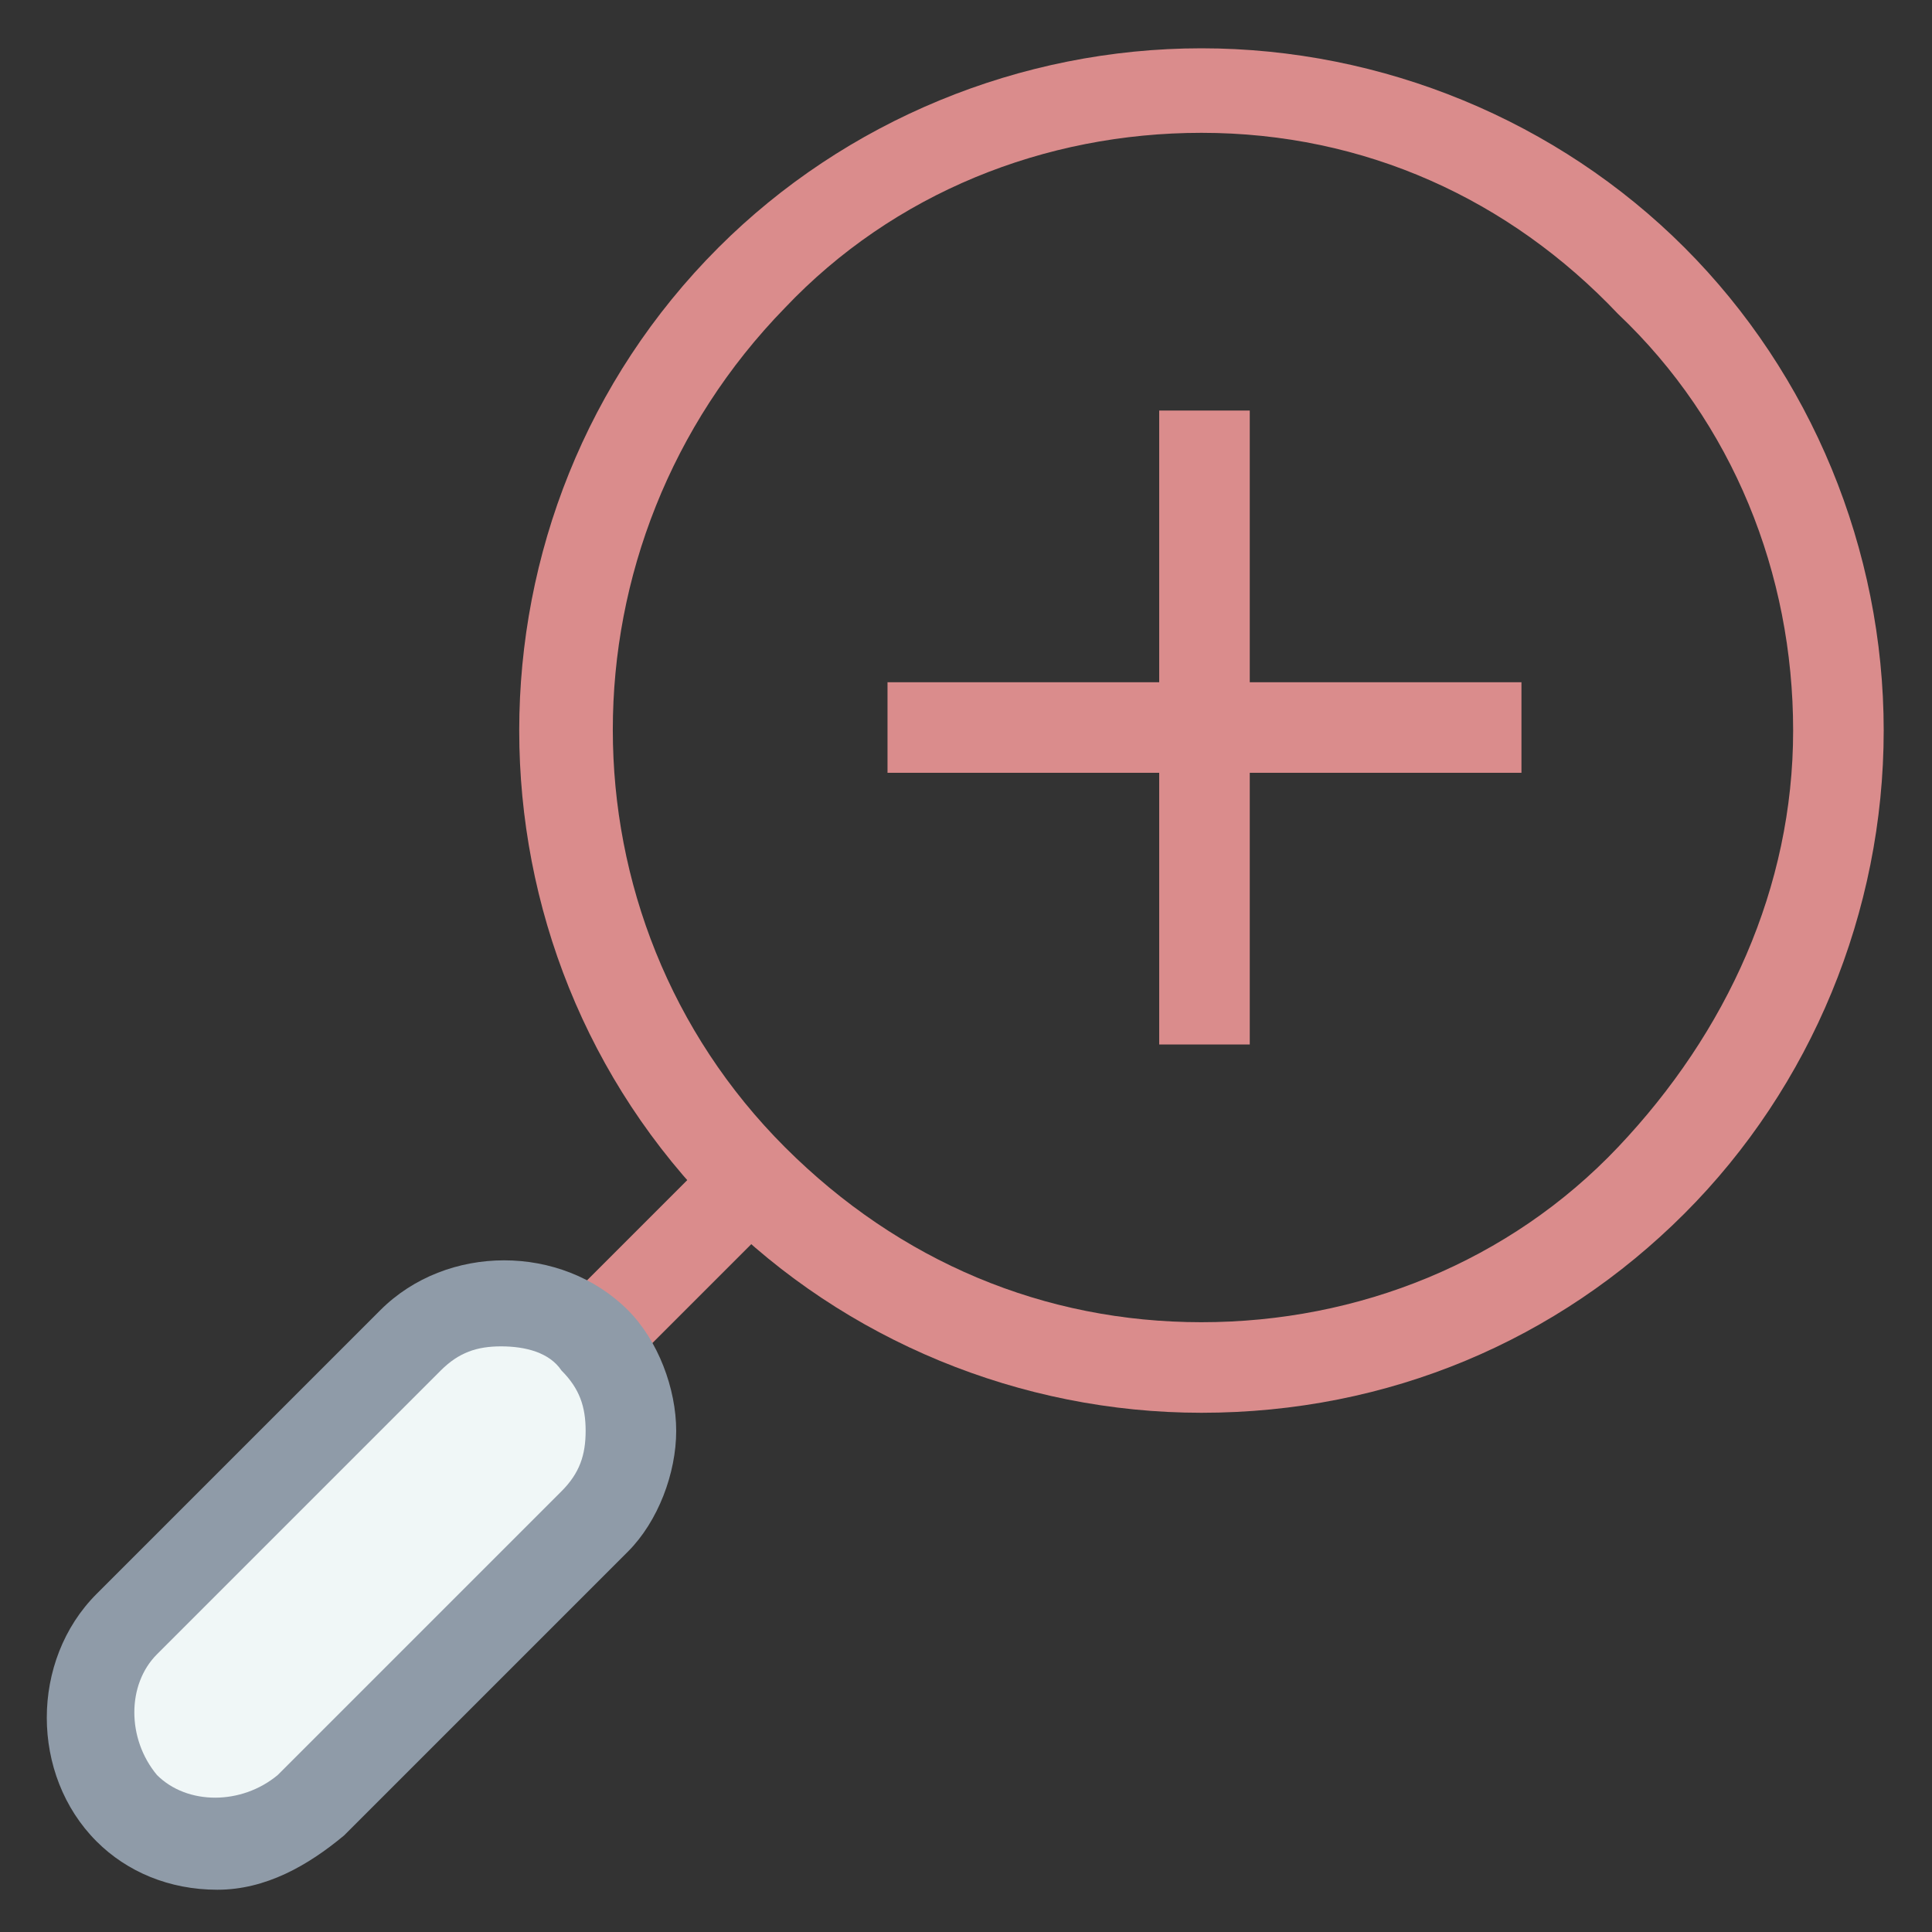 <?xml version="1.0" encoding="utf-8"?>
<!-- Generator: Adobe Illustrator 18.0.0, SVG Export Plug-In . SVG Version: 6.00 Build 0)  -->
<!DOCTYPE svg PUBLIC "-//W3C//DTD SVG 1.1//EN" "http://www.w3.org/Graphics/SVG/1.1/DTD/svg11.dtd">
<svg version="1.1" id="Layer_1" xmlns="http://www.w3.org/2000/svg" xmlns:xlink="http://www.w3.org/1999/xlink" x="0px" y="0px"
	 viewBox="0 0 32 32" enable-background="new 0 0 32 32" xml:space="preserve">
<rect x="0" y="0" width="32" height="32" fill="#333333" stroke="none"/>
<g>
	<g>
		<path fill="#DA8C8C" d="M19.9,23.4c-3,0-5.9-1.2-8-3.3c-4.4-4.4-4.4-11.6,0-16c2.1-2.1,5-3.3,8-3.3c3,0,5.9,1.2,8,3.3s3.3,5,3.3,8
			s-1.2,5.9-3.3,8C25.8,22.2,23,23.4,19.9,23.4z M19.9,2.2c-2.6,0-5.1,1-6.9,2.9C9.2,9,9.2,15.2,13,19c1.9,1.9,4.3,2.9,6.9,2.9
			s5.1-1,6.9-2.9s2.9-4.3,2.9-6.9c0-2.6-1-5.1-2.9-6.9C25,3.3,22.6,2.2,19.9,2.2z"/>
	</g>
	<g>
		
			<rect x="10.4" y="19" transform="matrix(0.707 0.707 -0.707 0.707 18.007 -1.783)" fill="#DA8C8C" width="1.5" height="3.7"/>
	</g>
	<g>
		<path fill="#F0F7F7" d="M9.9,22.1L9.9,22.1c-0.8-0.8-2.2-0.8-3,0l-4.7,4.7c-0.8,0.8-0.8,2.2,0,3l0,0c0.8,0.8,2.2,0.8,3,0l4.7-4.7
			C10.7,24.3,10.7,23,9.9,22.1z"/>
		<path fill="#8F9BA8" d="M3.6,31.3c-0.8,0-1.5-0.3-2-0.8c-1.1-1.1-1.1-3,0-4.1l4.7-4.7c1.1-1.1,3-1.1,4.1,0c0.5,0.5,0.8,1.3,0.8,2
			s-0.3,1.5-0.8,2l-4.7,4.7C5.1,30.9,4.4,31.3,3.6,31.3z M8.3,22.3c-0.4,0-0.7,0.1-1,0.4l-4.7,4.7c-0.5,0.5-0.5,1.4,0,2
			c0.5,0.5,1.4,0.5,2,0l4.7-4.7c0.3-0.3,0.4-0.6,0.4-1c0-0.4-0.1-0.7-0.4-1C9.1,22.4,8.7,22.3,8.3,22.3z"/>
	</g>
	<g>
		<rect x="19.2" y="6.8" fill="#DA8C8C" width="1.5" height="10.5"/>
	</g>
	<g>
		<rect x="14.7" y="11.3" fill="#DA8C8C" width="10.5" height="1.5"/>
	</g>
</g>
</svg>

